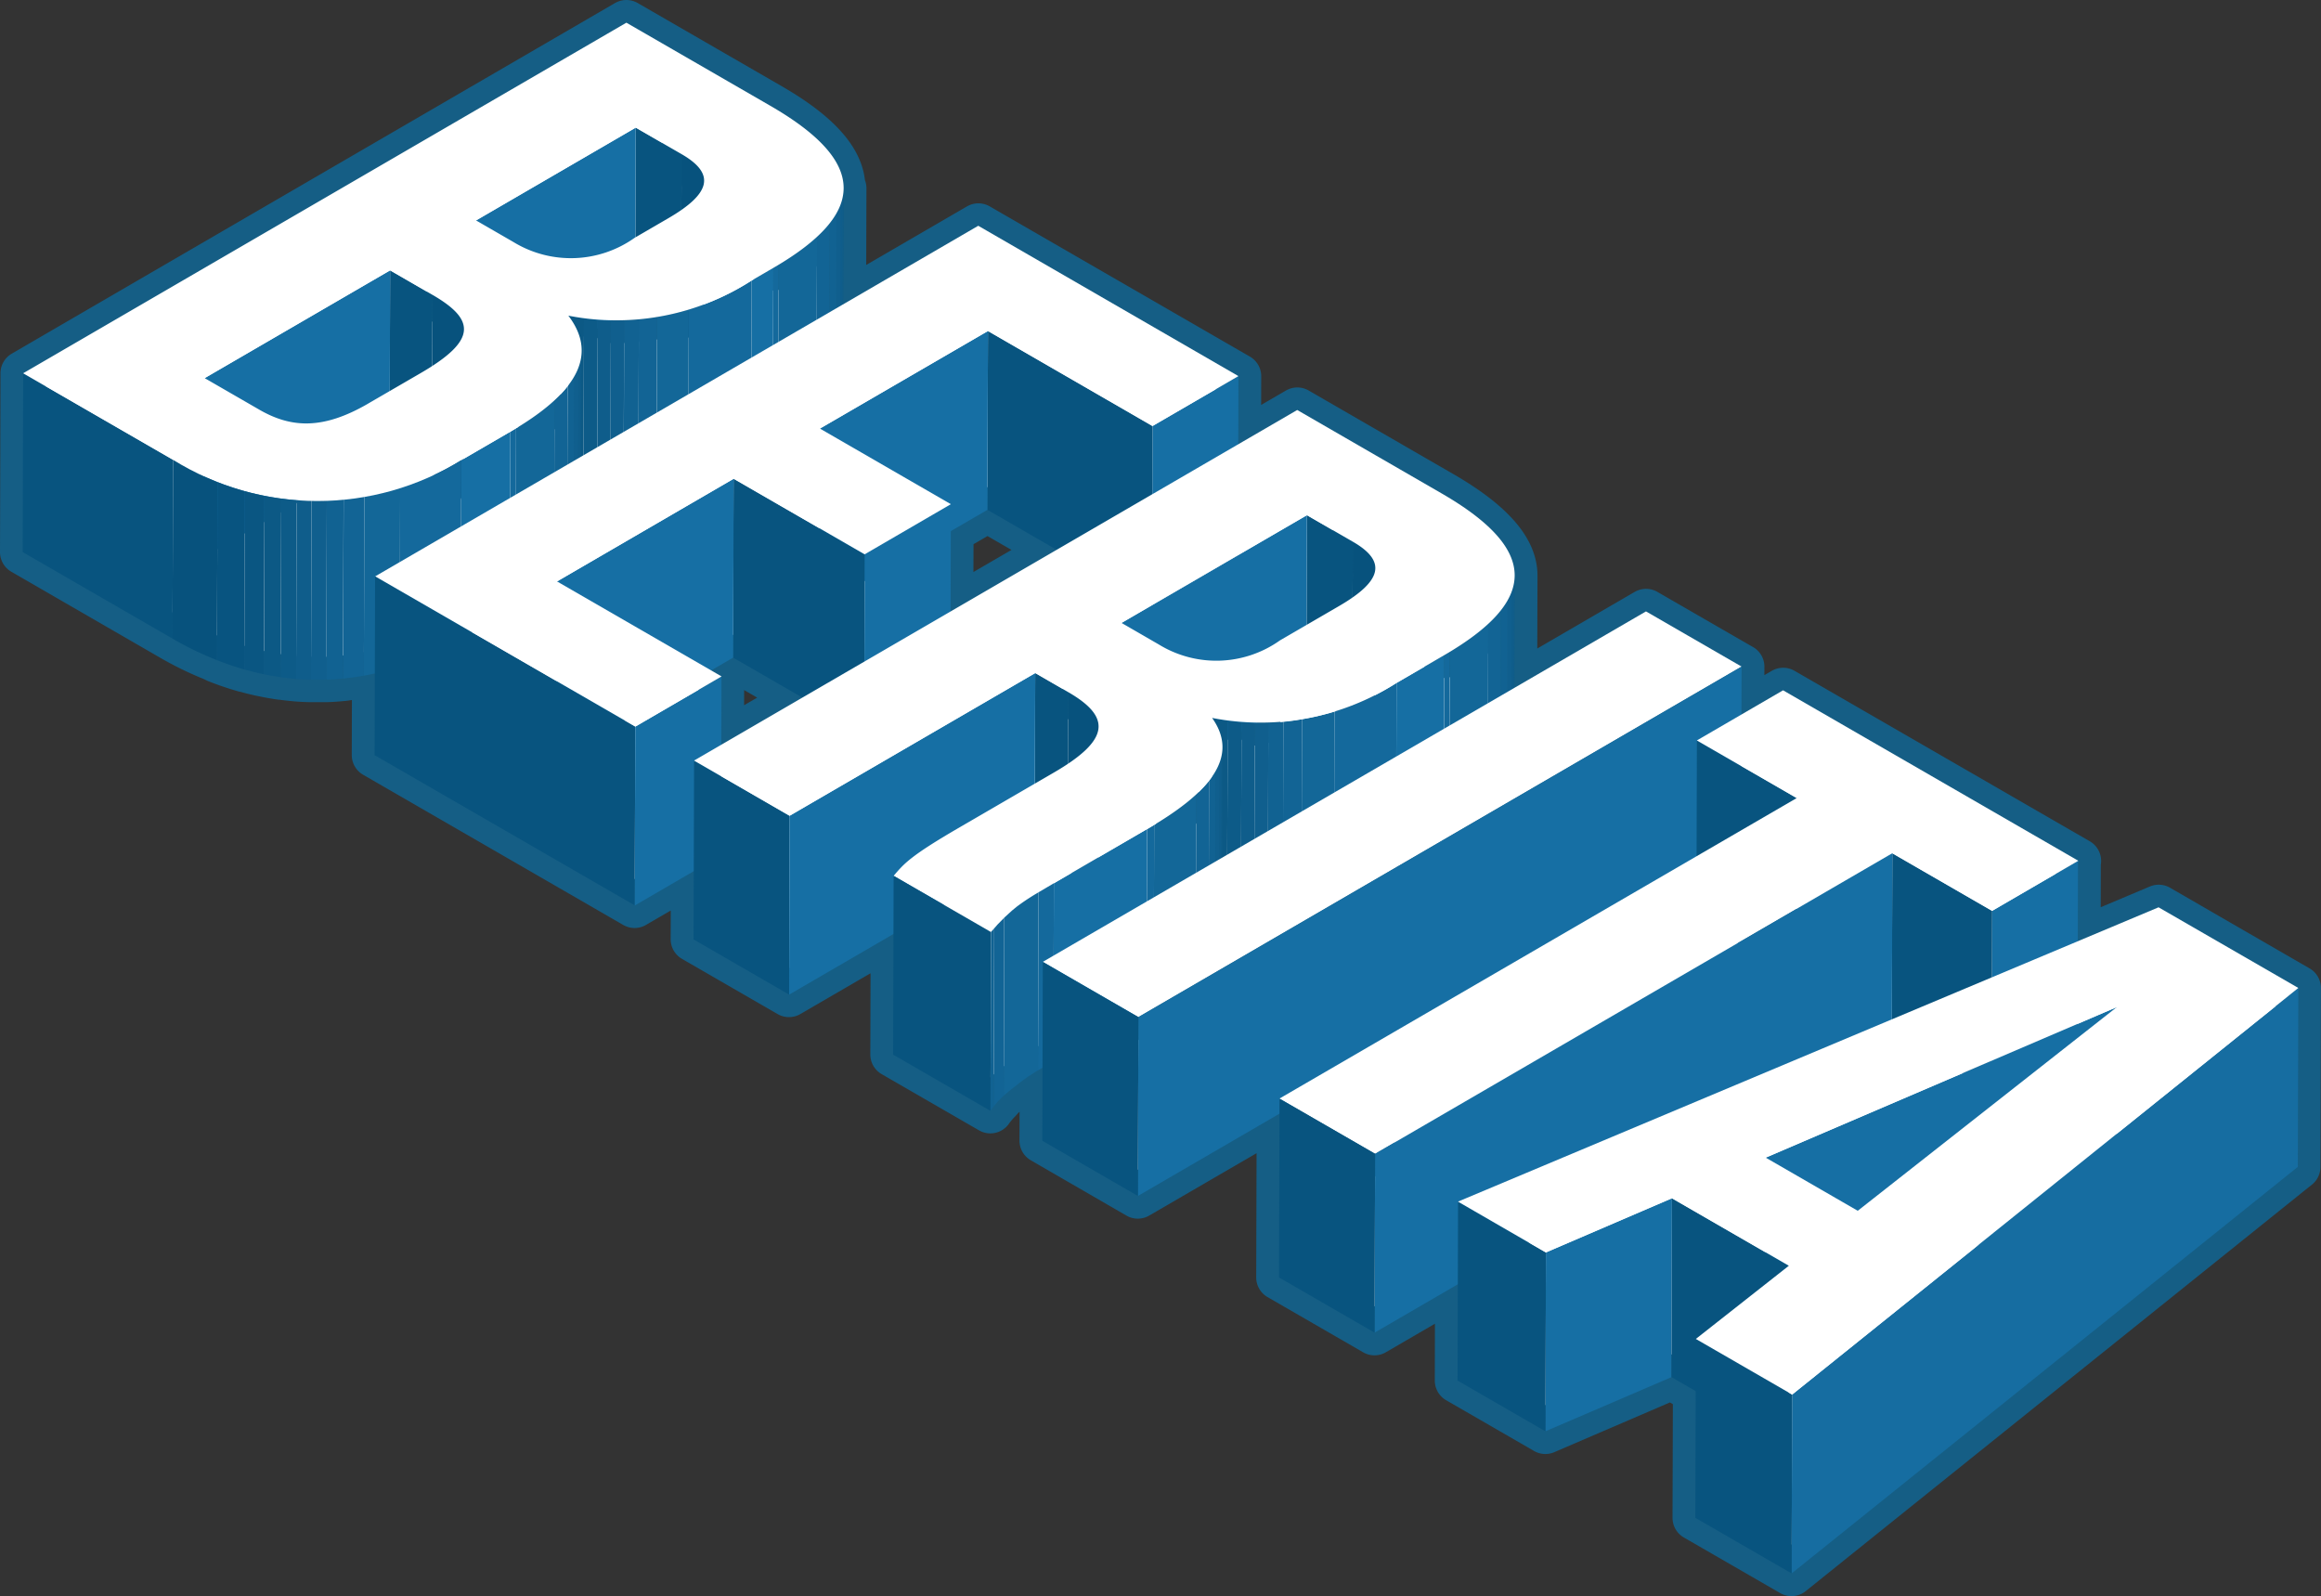 <svg xmlns="http://www.w3.org/2000/svg" xmlns:xlink="http://www.w3.org/1999/xlink" width="102.305" height="70.35" viewBox="0 0 102.305 70.35"><rect x="0" y="0" width="102.305" height="70.35" fill="#333333" stroke="none"/><defs><style>.a{fill:none;}.b,.u{fill:#fff;}.b{stroke:#155e85;stroke-linejoin:round;stroke-width:2px;}.c{isolation:isolate;}.d{fill:#08547f;}.e{clip-path:url(#a);}.f{fill:#07527d;}.g{fill:#166fa4;}.h{clip-path:url(#b);}.i{fill:#0c5985;}.j{fill:#0d5b88;}.k{fill:#0f5d8b;}.l{fill:#105f8e;}.m{fill:#116292;}.n{fill:#126495;}.o{fill:#136798;}.p{fill:#14699c;}.q{clip-path:url(#c);}.r{fill:#0a5682;}.s{clip-path:url(#d);}.t{clip-path:url(#e);}.v{clip-path:url(#f);}.w{fill:#085480;}.x{clip-path:url(#g);}.y{clip-path:url(#h);}.z{clip-path:url(#i);}.aa{clip-path:url(#j);}.ab{clip-path:url(#k);}.ac{clip-path:url(#l);}.ad{fill:#166da1;}</style><clipPath id="a"><path class="a" d="M65.721,120.962l-.023,7.882c0-.4-.329-.785-.99-1.168l.021-7.882C65.39,120.177,65.723,120.558,65.721,120.962Z" transform="translate(-64.707 -119.794)"/></clipPath><clipPath id="b"><path class="a" d="M69.76,120.511l-.023,7.882c0,1.173-1.057,2.329-3.1,3.516l.021-7.882C68.7,122.84,69.758,121.684,69.76,120.511Z" transform="translate(-66.638 -120.511)"/></clipPath><clipPath id="c"><path class="a" d="M70.429,122.454l-.021,7.882a11,11,0,0,1-8.085,1.55L62.346,124A11,11,0,0,0,70.429,122.454Z" transform="translate(-62.323 -122.454)"/></clipPath><clipPath id="d"><path class="a" d="M60.874,124.268l-.023,7.884c0-.513-.482-.99-1.388-1.514l.023-7.882C60.391,123.279,60.876,123.757,60.874,124.268Z" transform="translate(-59.463 -122.756)"/></clipPath><clipPath id="e"><path class="a" d="M64.269,123.93l-.023,7.884c0,1.233-1.15,2.414-3.143,3.572l.023-7.882C63.117,126.346,64.265,125.165,64.269,123.93Z" transform="translate(-61.103 -123.93)"/></clipPath><clipPath id="f"><path class="a" d="M66.731,126.247l-.021,7.882A12.076,12.076,0,0,1,54,134.112l.023-7.884A12.068,12.068,0,0,0,66.731,126.247Z" transform="translate(-54.002 -126.228)"/></clipPath><clipPath id="g"><path class="a" d="M79.85,129.118,79.826,137c0-.4-.329-.785-.99-1.166l.021-7.882C79.521,128.333,79.852,128.716,79.85,129.118Z" transform="translate(-78.836 -127.952)"/></clipPath><clipPath id="h"><path class="a" d="M83.892,128.663l-.023,7.882c0,1.173-1.062,2.329-3.11,3.518l.023-7.882C82.828,130.992,83.887,129.836,83.892,128.663Z" transform="translate(-80.759 -128.663)"/></clipPath><clipPath id="i"><path class="a" d="M74.207,132.634l-.023,7.882c0-.519-.459-1.007-1.34-1.516l.023-7.882C73.749,131.627,74.209,132.115,74.207,132.634Z" transform="translate(-72.844 -131.118)"/></clipPath><clipPath id="j"><path class="a" d="M84.026,130.926,84,138.808a11.131,11.131,0,0,1-8.129,1.541l.023-7.882A11.133,11.133,0,0,0,84.026,130.926Z" transform="translate(-75.874 -130.926)"/></clipPath><clipPath id="k"><path class="a" d="M77.85,132.279l-.023,7.882c0,1.235-1.265,2.414-3.321,3.61l.023-7.882C76.585,134.693,77.846,133.514,77.85,132.279Z" transform="translate(-74.506 -132.279)"/></clipPath><clipPath id="l"><path class="a" d="M74.013,135.143l-.021,7.882a8.068,8.068,0,0,0-2.772,2.148l.021-7.882A8.11,8.11,0,0,1,74.013,135.143Z" transform="translate(-71.22 -135.143)"/></clipPath></defs><g transform="translate(0.999 1)"><path class="b" d="M83.8,120.69l-6.343-3.662L50.869,132.48l-.021,7.882,6.6,3.813a14.337,14.337,0,0,0,1.8.873c.054.023.107.057.159.077q.6.239,1.206.41l.013,0,.029.006c.274.077.549.147.825.2.245.052.492.094.739.13l.013,0,.013,0c.218.029.433.054.651.073s.438.029.655.033c.075,0,.149,0,.224,0h.14c.1,0,.207,0,.31,0q.371-.013.741-.05c.113-.01.228-.033.341-.048.086-.01.172-.023.258-.036.1-.017.209-.025.314-.044.163-.029.322-.086.484-.121l-.01,3.631,11.467,6.621,2.6-1.512-.01,3.007,4.215,2.433,4.6-2.672-.015,5.319,4.291,2.477a3.5,3.5,0,0,1,.381-.45c.052-.057.1-.117.157-.172.09-.086.2-.167.3-.249.119-.1.235-.2.366-.293s.249-.17.377-.253.278-.184.436-.279c.086-.054.184-.111.276-.165l-.01,3.181L100,168.741l6.24-3.625-.021,7.216,4.213,2.433,3.669-2.134-.01,4.247,3.874,2.236,5.555-2.389,1.066.616-.017,5.587,4.245,2.45,22.314-17.918.021-7.884L145,156.022l-3.56,1.5.008-3.543.013-.006-13.014-7.513-1.834,1.066.006-2.113-26.59,15.452-.168-.1h0l.168.1,26.587-15.452-4.213-2.431-5.8,3.371.015-4.956c0-1.173-1.051-2.362-3.227-3.618l-6.359-3.673-2.6,1.512.008-3.007-11.467-6.621-5.949,3.457.015-5.12a2.016,2.016,0,0,1-.113.5C87.267,123.48,86.291,122.129,83.8,120.69Zm23.017,44.091,0,0,3.641,2.1,0,0Zm9.567-22.471a3.375,3.375,0,0,1-.511.758v0a3.506,3.506,0,0,0,.511-.76Zm-.689.951a7.075,7.075,0,0,1-.712.643h0a6.629,6.629,0,0,0,.712-.645ZM78.656,130a9.908,9.908,0,0,1-1.684.157h0A9.928,9.928,0,0,0,78.656,130Zm-1.753.157h0c-.036,0-.073-.01-.109-.013h0C76.83,130.149,76.868,130.159,76.9,130.159Zm-3.1,3.909c-.067.052-.124.1-.195.157-.023.017-.057.036-.08.052.1-.071.186-.142.278-.214Zm12.319-7.88a6.47,6.47,0,0,1-.6.544,6.264,6.264,0,0,0,.6-.549Zm-3.958,18.823,3.055,1.765-3.577,2.077.008-3.009-.461-.266Zm15.791,2.308a1.165,1.165,0,0,1,.1.155A1.165,1.165,0,0,0,97.955,147.32Zm.243.4a.923.923,0,0,1,.038.168A.923.923,0,0,0,98.2,147.716Zm3.69,3.886c-.042.031-.073.063-.117.094s-.094.059-.136.086c.1-.067.186-.134.276-.2Zm3.4-3.711h0l-.04,0h0Zm-7.612-.838c-.05-.042-.088-.084-.144-.128C97.586,146.97,97.624,147.012,97.674,147.054Zm-5.926-4.073.01-3.543,1.614-.938,3.053,1.763Zm-5.285-17.227a3.307,3.307,0,0,0,.348-.519l0,.006A3.394,3.394,0,0,1,86.463,125.754ZM85.2,127l0,0a12.967,12.967,0,0,1-1.269.833A13.68,13.68,0,0,0,85.2,127Zm-4.343-3.061a.89.89,0,0,0-.216-.517A.89.89,0,0,1,80.861,123.94Zm-.287-.591a2.889,2.889,0,0,0-.685-.53A2.889,2.889,0,0,1,80.574,123.35Zm-10.506,6.607c-.038-.05-.063-.1-.109-.153C70.006,129.856,70.031,129.906,70.069,129.956Zm.188.4a.791.791,0,0,0-.04-.165A.791.791,0,0,1,70.257,130.354Zm-.591-.812c-.05-.042-.088-.082-.144-.124C69.579,129.46,69.617,129.5,69.667,129.542Zm45.109,14.532h0a13.278,13.278,0,0,1-1.271.835A13.409,13.409,0,0,0,114.776,144.074Zm-4.328-3.053a.89.89,0,0,0-.216-.517A.89.89,0,0,1,110.447,141.021Zm-.287-.591a2.835,2.835,0,0,0-.685-.528A2.835,2.835,0,0,1,110.16,140.43Z" transform="translate(-50.847 -117.028)"/><g transform="translate(0 0)"><g class="c"><g transform="translate(26.999 4.625)"><path class="d" d="M65.785,120.4l-.022,7.882-2.022-1.167.022-7.882Z" transform="translate(-63.741 -119.237)"/></g><g class="c" transform="translate(29.021 5.792)"><g class="e"><g class="c"><path class="f" d="M65.721,120.962l-.023,7.882c0-.4-.329-.785-.99-1.168l.021-7.882c.662.383.995.764.993,1.168" transform="translate(-64.707 -119.794)"/></g></g></g><g transform="translate(19.961 4.625)"><path class="g" d="M67.44,119.237l-.022,7.882-7.038,4.09.022-7.882Z" transform="translate(-60.38 -119.237)"/></g><g class="c" transform="translate(33.065 7.293)"><g class="h"><g class="c"><path class="i" d="M68.141,120.511l-.023,7.882v.05l.023-7.882v-.05" transform="translate(-65.019 -120.511)"/><path class="j" d="M68.161,120.535l-.023,7.882a2.026,2.026,0,0,1-.038.337l.021-7.882a2.029,2.029,0,0,0,.04-.337" transform="translate(-65.039 -120.485)"/><path class="k" d="M68.173,120.7l-.021,7.882a2.068,2.068,0,0,1-.1.343l.023-7.882a2.059,2.059,0,0,0,.1-.343" transform="translate(-65.091 -120.309)"/><path class="l" d="M68.167,120.86l-.023,7.882a2.423,2.423,0,0,1-.176.375l.023-7.882a2.632,2.632,0,0,0,.176-.375" transform="translate(-65.183 -120.129)"/><path class="m" d="M68.149,121.039l-.023,7.882a3.485,3.485,0,0,1-.3.446l.021-7.882a3.5,3.5,0,0,0,.3-.446" transform="translate(-65.341 -119.933)"/><path class="n" d="M68.136,121.252l-.021,7.882a5.173,5.173,0,0,1-.557.595l.023-7.882a5.323,5.323,0,0,0,.555-.595" transform="translate(-65.632 -119.7)"/><path class="o" d="M68.466,121.536l-.023,7.882a10.488,10.488,0,0,1-1.694,1.231l.023-7.882a10.491,10.491,0,0,0,1.694-1.231" transform="translate(-66.517 -119.39)"/><path class="p" d="M66.893,122.124l-.023,7.882c-.075.046-.155.092-.232.138l.021-7.882.235-.138" transform="translate(-66.638 -118.746)"/></g></g></g><g transform="translate(32.113 10.809)"><path class="g" d="M67.157,122.19l-.022,7.882-.951.552.022-7.882Z" transform="translate(-66.184 -122.19)"/></g><g transform="translate(16.173 10.916)"><path class="d" d="M60.461,123.319l-.022,7.882-1.867-1.078.022-7.882Z" transform="translate(-58.571 -122.241)"/></g><g class="c" transform="translate(24.029 11.362)"><g class="q"><g class="c" transform="translate(0.001)"><path class="p" d="M67.654,122.454l-.021,7.882a14.27,14.27,0,0,1-2.775,1.261l.021-7.884a14.136,14.136,0,0,0,2.775-1.258" transform="translate(-59.55 -122.454)"/><path class="o" d="M65.613,123.055l-.021,7.884a11.183,11.183,0,0,1-1.4.352l.023-7.882a11.066,11.066,0,0,0,1.4-.354" transform="translate(-60.283 -121.797)"/><path class="n" d="M64.63,123.224l-.023,7.882c-.266.048-.532.086-.8.113l.023-7.884c.266-.025.534-.063.8-.111" transform="translate(-60.7 -121.612)"/><path class="m" d="M64.168,123.277l-.023,7.884c-.216.021-.431.036-.647.042l.023-7.882q.324-.009.647-.044" transform="translate(-61.038 -121.554)"/><path class="l" d="M63.827,123.3,63.8,131.18c-.195.006-.389.008-.586,0l.023-7.882c.195.006.392,0,.586,0" transform="translate(-61.345 -121.531)"/><path class="k" d="M63.543,123.314,63.52,131.2c-.193,0-.385-.015-.578-.029l.023-7.882c.193.015.385.025.578.029" transform="translate(-61.647 -121.545)"/><path class="j" d="M63.281,123.321l-.023,7.882c-.2-.017-.4-.04-.605-.069l.021-7.882c.2.029.406.052.607.069" transform="translate(-61.963 -121.581)"/><path class="i" d="M63.028,123.313l-.021,7.882c-.226-.031-.45-.071-.678-.117l.023-7.882c.226.046.452.086.676.117" transform="translate(-62.317 -121.642)"/><path class="r" d="M62.358,123.2l-.022,7.882-.012,0,.022-7.882.012,0" transform="translate(-62.323 -121.644)"/></g></g></g><g class="c" transform="translate(18.04 11.994)"><g class="s"><g class="c"><path class="f" d="M60.874,124.268l-.023,7.884c0-.513-.482-.99-1.388-1.514l.023-7.882c.9.523,1.39,1,1.388,1.512" transform="translate(-59.463 -122.756)"/></g></g></g><g transform="translate(8.001 10.916)"><path class="g" d="M62.864,122.241l-.022,7.882-8.173,4.749.022-7.882Z" transform="translate(-54.668 -122.241)"/></g><g class="c" transform="translate(21.474 14.453)"><g class="t"><g class="c"><path class="i" d="M62.627,123.93l-.023,7.884v.052l.021-7.882,0-.054" transform="translate(-59.461 -123.93)"/><path class="j" d="M62.646,123.956l-.021,7.882a2.132,2.132,0,0,1-.04.343l.021-7.882a1.921,1.921,0,0,0,.04-.343" transform="translate(-59.482 -123.902)"/><path class="k" d="M62.66,124.12,62.639,132a2.374,2.374,0,0,1-.1.35l.023-7.882a2.135,2.135,0,0,0,.1-.35" transform="translate(-59.535 -123.722)"/><path class="l" d="M62.652,124.287l-.023,7.882a2.713,2.713,0,0,1-.178.381l.021-7.882a2.514,2.514,0,0,0,.18-.381" transform="translate(-59.628 -123.539)"/><path class="m" d="M62.631,124.469l-.021,7.882a3.6,3.6,0,0,1-.3.448l.023-7.882a3.359,3.359,0,0,0,.3-.448" transform="translate(-59.787 -123.34)"/><path class="n" d="M62.628,124.683l-.023,7.882a5.291,5.291,0,0,1-.572.614l.021-7.882a5.318,5.318,0,0,0,.574-.614" transform="translate(-60.086 -123.106)"/><path class="o" d="M62.94,124.976l-.021,7.882a10.6,10.6,0,0,1-1.7,1.235l.023-7.882a10.575,10.575,0,0,0,1.694-1.235" transform="translate(-60.972 -122.786)"/><path class="p" d="M61.377,125.566l-.023,7.882-.251.149.023-7.882.251-.149" transform="translate(-61.103 -122.14)"/></g></g></g><g transform="translate(19.312 18.027)"><path class="g" d="M62.255,125.637l-.022,7.882-2.162,1.256.022-7.882Z" transform="translate(-60.071 -125.637)"/></g><g transform="translate(0 15.452)"><path class="d" d="M57.476,128.221l-.022,7.882-6.606-3.814.022-7.882Z" transform="translate(-50.848 -124.407)"/></g><g transform="translate(0.021)"><path class="u" d="M74.889,129.94c1.38,1.809.251,3.484-2.555,5.116l-2.163,1.256a12.068,12.068,0,0,1-12.706-.019l-6.607-3.813,26.59-15.452,6.343,3.662c4.351,2.513,4.226,4.768.132,7.147l-.951.553A11,11,0,0,1,74.889,129.94Zm-8.824,3.876,2.316-1.344c2.469-1.434,2.433-2.343.519-3.449l-1.868-1.078-8.173,4.749,2.408,1.39c1.42.821,2.821.882,4.8-.268m11.793-12.162-7.038,4.09,1.65.953a4.854,4.854,0,0,0,5.338-.186l1.472-.856c1.9-1.1,2.1-1.968.6-2.833l-2.021-1.166" transform="translate(-50.858 -117.028)"/></g><g class="c" transform="translate(6.605 19.265)"><g class="v"><g class="c"><path class="p" d="M61.5,126.237l-.021,7.882a14,14,0,0,1-2.7,1.217l.023-7.882a14.034,14.034,0,0,0,2.695-1.217" transform="translate(-48.772 -126.218)"/><path class="o" d="M59.631,126.818l-.023,7.882a12.187,12.187,0,0,1-1.579.4l.023-7.882a12.271,12.271,0,0,0,1.579-.4" transform="translate(-49.596 -125.583)"/><path class="n" d="M58.529,127.008l-.023,7.882c-.3.054-.607.1-.913.128l.023-7.882c.3-.031.609-.073.913-.128" transform="translate(-50.073 -125.375)"/><path class="m" d="M58,127.069l-.023,7.882q-.371.038-.741.05l.023-7.882q.371-.013.741-.05" transform="translate(-50.461 -125.308)"/><path class="l" d="M57.614,127.093l-.023,7.882c-.224.008-.448.008-.674,0l.023-7.882c.224.006.45,0,.674,0" transform="translate(-50.813 -125.282)"/><path class="k" d="M57.282,127.113l-.023,7.882c-.218,0-.438-.017-.655-.034l.021-7.884c.22.019.438.031.658.036" transform="translate(-51.155 -125.299)"/><path class="j" d="M56.978,127.116,56.957,135c-.226-.019-.452-.044-.676-.077l.021-7.882c.226.031.452.059.676.075" transform="translate(-51.509 -125.339)"/><path class="i" d="M56.688,127.109l-.021,7.882c-.247-.036-.494-.077-.739-.13l.021-7.882c.247.052.494.094.739.13" transform="translate(-51.895 -125.406)"/><path class="r" d="M56.4,127.091l-.021,7.882c-.289-.059-.578-.13-.867-.212l.021-7.884q.433.126.867.214" transform="translate(-52.348 -125.518)"/><path class="w" d="M56.165,127.09l-.021,7.884q-.6-.173-1.206-.41l.023-7.882a12.171,12.171,0,0,0,1.2.408" transform="translate(-52.978 -125.731)"/><path class="f" d="M55.985,127.179l-.023,7.882a14.737,14.737,0,0,1-1.96-.949l.023-7.884a14.258,14.258,0,0,0,1.96.951" transform="translate(-54.002 -126.228)"/></g></g></g></g><g class="c" transform="translate(15.511 8.956)"><g transform="translate(34.268 6.621)"><path class="g" d="M78.43,124.467l-.022,7.882-3.787,2.2.022-7.882Z" transform="translate(-74.62 -124.467)"/></g><g transform="translate(27.014 4.634)"><path class="d" d="M78.432,127.706l-.022,7.882L71.156,131.4l.022-7.882Z" transform="translate(-71.156 -123.518)"/></g><g transform="translate(19.608 4.634)"><path class="g" d="M75.047,123.518l-.022,7.882-7.406,4.3.022-7.882Z" transform="translate(-67.619 -123.518)"/></g><g transform="translate(21.578 12.27)"><path class="g" d="M72.385,127.165l-.022,7.882-3.8,2.21.022-7.882Z" transform="translate(-68.56 -127.165)"/></g><g transform="translate(15.805 11.147)"><path class="d" d="M71.6,129.961l-.022,7.882L65.8,134.51l.022-7.882Z" transform="translate(-65.803 -126.628)"/></g><g transform="translate(8.016 11.147)"><path class="g" d="M69.895,126.628l-.022,7.882-7.789,4.527.022-7.882Z" transform="translate(-62.083 -126.628)"/></g><g transform="translate(0 15.451)"><path class="d" d="M69.745,135.3l-.022,7.882-11.467-6.621.022-7.882Z" transform="translate(-58.255 -128.684)"/></g><g transform="translate(11.467 19.862)"><path class="g" d="M67.556,130.79l-.022,7.882-3.8,2.21L63.754,133Z" transform="translate(-63.731 -130.79)"/></g><g transform="translate(0.022)"><path class="u" d="M96.321,127.926l-3.787,2.2-7.254-4.188-7.406,4.3,5.772,3.333-3.8,2.21-5.772-3.333-7.789,4.527,7.254,4.188-3.8,2.21-11.467-6.621L84.854,121.3Z" transform="translate(-58.266 -121.305)"/></g></g><g class="c" transform="translate(29.571 17.072)"><g transform="translate(27.014 4.635)"><path class="d" d="M79.914,128.562l-.022,7.882-2.022-1.167.022-7.882Z" transform="translate(-77.87 -127.394)"/></g><g class="c" transform="translate(29.037 5.802)"><g class="x"><g class="c"><path class="f" d="M79.85,129.118,79.826,137c0-.4-.329-.785-.99-1.166l.021-7.882c.664.381.995.764.993,1.166" transform="translate(-78.836 -127.952)"/></g></g></g><g transform="translate(18.841 4.635)"><path class="g" d="M82.162,127.394l-.022,7.882-8.173,4.749.022-7.882Z" transform="translate(-73.967 -127.394)"/></g><g class="c" transform="translate(33.063 7.291)"><g class="y"><g class="c"><path class="i" d="M82.268,128.663l-.023,7.882,0,.052.023-7.882,0-.052" transform="translate(-79.136 -128.663)"/><path class="j" d="M82.286,128.688l-.023,7.882a1.824,1.824,0,0,1-.038.335l.023-7.882a2.05,2.05,0,0,0,.038-.335" transform="translate(-79.155 -128.636)"/><path class="k" d="M82.3,128.848l-.023,7.882a2.326,2.326,0,0,1-.1.341l.023-7.882a2.327,2.327,0,0,0,.1-.341" transform="translate(-79.207 -128.461)"/><path class="l" d="M82.293,129.011l-.023,7.882a2.514,2.514,0,0,1-.176.375l.023-7.882a3.021,3.021,0,0,0,.176-.375" transform="translate(-79.299 -128.282)"/><path class="m" d="M82.275,129.19l-.023,7.882a3.327,3.327,0,0,1-.3.444l.021-7.882a3.722,3.722,0,0,0,.3-.444" transform="translate(-79.456 -128.086)"/><path class="n" d="M82.261,129.4l-.021,7.882a5.335,5.335,0,0,1-.555.595l.021-7.884a4.8,4.8,0,0,0,.555-.593" transform="translate(-79.746 -127.855)"/><path class="o" d="M82.6,129.685l-.021,7.884a10.727,10.727,0,0,1-1.7,1.238l.023-7.882a10.569,10.569,0,0,0,1.7-1.24" transform="translate(-80.635 -127.545)"/><path class="p" d="M81.019,130.277,81,138.159c-.077.046-.155.092-.237.138l.023-7.882.237-.138" transform="translate(-80.759 -126.897)"/></g></g></g><g transform="translate(30.963 10.81)"><path class="g" d="M81.879,130.343l-.022,7.882-2.1,1.221.022-7.882Z" transform="translate(-79.756 -130.343)"/></g><g transform="translate(15.039 11.594)"><path class="d" d="M73.624,131.555l-.022,7.882-1.451-.838.022-7.882Z" transform="translate(-72.151 -130.718)"/></g><g class="c" transform="translate(16.489 12.432)"><g class="z"><g class="c"><path class="f" d="M74.207,132.634l-.023,7.882c0-.519-.459-1.007-1.34-1.516l.023-7.882c.882.509,1.342,1,1.34,1.516" transform="translate(-72.844 -131.118)"/></g></g></g><g class="c" transform="translate(22.834 12.03)"><g class="aa"><g class="c" transform="translate(0)"><path class="p" d="M81.208,130.926l-.023,7.882a14.007,14.007,0,0,1-2.735,1.24l.023-7.882a14.008,14.008,0,0,0,2.735-1.24" transform="translate(-73.056 -130.926)"/><path class="o" d="M79.222,131.518,79.2,139.4a10.892,10.892,0,0,1-1.434.36l.023-7.882a11.321,11.321,0,0,0,1.434-.36" transform="translate(-73.805 -130.278)"/><path class="n" d="M78.216,131.69l-.023,7.882c-.272.05-.547.088-.819.115l.021-7.882c.274-.027.547-.065.821-.115" transform="translate(-74.233 -130.09)"/><path class="m" d="M77.741,131.745l-.021,7.882c-.22.023-.442.038-.662.044l.021-7.882c.222-.006.442-.021.662-.044" transform="translate(-74.579 -130.03)"/><path class="l" d="M77.392,131.766l-.021,7.882c-.2.006-.4.008-.6,0l.023-7.884c.2.006.4,0,.6,0" transform="translate(-74.891 -130.007)"/><path class="k" d="M77.1,131.783l-.023,7.884q-.292-.009-.584-.031l.023-7.884q.292.025.584.031" transform="translate(-75.197 -130.022)"/><path class="j" d="M76.835,131.787l-.023,7.884c-.2-.017-.406-.04-.611-.069l.023-7.882c.2.029.408.05.611.067" transform="translate(-75.516 -130.057)"/><path class="i" d="M76.575,131.781l-.023,7.882c-.224-.031-.448-.071-.672-.117l.021-7.882c.226.046.45.086.674.117" transform="translate(-75.867 -130.119)"/><path class="r" d="M75.909,131.665l-.022,7.882-.012,0,.022-7.882.012,0" transform="translate(-75.874 -130.12)"/></g></g></g><g transform="translate(0 15.452)"><path class="d" d="M69.205,134.993l-.022,7.882-4.213-2.433.022-7.882Z" transform="translate(-64.969 -132.56)"/></g><g transform="translate(4.213 11.594)"><path class="g" d="M77.829,130.718l-.022,7.882-10.825,6.291L67,137.009Z" transform="translate(-66.982 -130.718)"/></g><g class="c" transform="translate(19.97 14.863)"><g class="ab"><g class="c"><path class="i" d="M76.115,132.279l-.023,7.882v.048l.023-7.882v-.048" transform="translate(-72.771 -132.279)"/><path class="j" d="M76.134,132.3l-.023,7.882a1.783,1.783,0,0,1-.036.314l.021-7.882a2,2,0,0,0,.038-.314" transform="translate(-72.79 -132.254)"/><path class="k" d="M76.145,132.452l-.021,7.882a2.255,2.255,0,0,1-.094.322l.023-7.882a2.072,2.072,0,0,0,.092-.323" transform="translate(-72.839 -132.09)"/><path class="l" d="M76.142,132.606l-.023,7.882a2.434,2.434,0,0,1-.17.36l.023-7.882a2.669,2.669,0,0,0,.17-.36" transform="translate(-72.927 -131.921)"/><path class="m" d="M76.124,132.778,76.1,140.66a3.47,3.47,0,0,1-.291.431l.023-7.882a3.466,3.466,0,0,0,.291-.431" transform="translate(-73.079 -131.733)"/><path class="n" d="M76.13,132.984l-.023,7.882a5.2,5.2,0,0,1-.567.605l.023-7.882a5.362,5.362,0,0,0,.567-.605" transform="translate(-73.376 -131.508)"/><path class="o" d="M76.529,133.273l-.023,7.882a11.565,11.565,0,0,1-1.851,1.344l.021-7.882a11.492,11.492,0,0,0,1.853-1.344" transform="translate(-74.343 -131.192)"/><path class="p" d="M74.839,133.915l-.021,7.882c-.1.061-.205.124-.312.184l.023-7.882.31-.184" transform="translate(-74.506 -130.489)"/></g></g></g><g transform="translate(15.86 18.473)"><path class="g" d="M76.675,134l-.022,7.882-4.109,2.388.022-7.882Z" transform="translate(-72.544 -134.003)"/></g><g transform="translate(0.022)"><path class="u" d="M80.84,146.041a8.11,8.11,0,0,0-2.772,2.148l-4.291-2.477c.459-.534.718-.865,2.881-2.121l4.186-2.433c2.469-1.434,2.54-2.442.626-3.545l-1.451-.838-10.826,6.29-4.213-2.433,26.587-15.452,6.359,3.673c4.351,2.513,4.211,4.758.117,7.136l-2.1,1.221a11.133,11.133,0,0,1-8.129,1.541c1.225,1.721-.1,3.3-2.865,4.9Zm9.955-10.7,2.622-1.524c1.9-1.106,2.1-1.97.6-2.833l-2.021-1.168-8.173,4.749,1.652.955a4.844,4.844,0,0,0,5.321-.178" transform="translate(-64.98 -125.181)"/></g><g transform="translate(8.797 20.531)"><path class="d" d="M73.484,137.463l-.022,7.882-4.291-2.477.022-7.882Z" transform="translate(-69.171 -134.986)"/></g><g class="c" transform="translate(13.089 20.86)"><g class="ac"><g class="c"><path class="p" d="M72.919,135.143l-.021,7.882c-.239.14-.465.272-.678.4l.021-7.884c.214-.128.44-.26.678-.4" transform="translate(-70.126 -135.143)"/><path class="o" d="M73.03,135.334l-.021,7.884a9.228,9.228,0,0,0-1.51,1.076l.021-7.882a9.45,9.45,0,0,1,1.51-1.078" transform="translate(-70.915 -134.934)"/><path class="n" d="M71.752,135.849l-.021,7.882a4.108,4.108,0,0,0-.444.477l.023-7.882a4.279,4.279,0,0,1,.442-.477" transform="translate(-71.147 -134.371)"/><path class="m" d="M71.383,136.077l-.023,7.882c-.048.063-.1.126-.14.193l.021-7.882c.046-.067.092-.13.142-.193" transform="translate(-71.22 -134.121)"/></g></g></g></g><g class="c" transform="translate(44.943 25.948)"><g transform="translate(0.022)"><path class="u" d="M103.122,131.852,76.534,147.3l-4.213-2.433L98.909,129.42Z" transform="translate(-72.321 -129.42)"/></g><g transform="translate(4.213 2.433)"><path class="g" d="M100.933,130.582l-.022,7.882L74.323,153.915l.022-7.882Z" transform="translate(-74.323 -130.582)"/></g><g transform="translate(0 15.451)"><path class="d" d="M76.546,139.231l-.022,7.882-4.213-2.433.022-7.882Z" transform="translate(-72.31 -136.799)"/></g></g><g class="c" transform="translate(55.376 29.426)"><g transform="translate(18.402 2.208)"><path class="d" d="M90.5,134.674l-.022,7.882-4.4-2.54.022-7.882Z" transform="translate(-86.081 -132.135)"/></g><g transform="translate(31.413 7.518)"><path class="g" d="M96.1,134.671l-.022,7.882-3.787,2.2.022-7.882Z" transform="translate(-92.294 -134.671)"/></g><g transform="translate(27.014 7.18)"><path class="d" d="M94.614,137.049l-.022,7.882-4.4-2.539.022-7.882Z" transform="translate(-90.194 -134.509)"/></g><g transform="translate(0.024)"><path class="u" d="M112.514,138.594l-3.8,2.21-4.4-2.54L81.519,151.51,77.3,149.076,100.1,135.831l-4.4-2.54,3.8-2.21Z" transform="translate(-77.305 -131.081)"/></g><g transform="translate(4.213 7.18)"><path class="g" d="M102.128,134.509l-.022,7.882-22.8,13.25.022-7.882Z" transform="translate(-79.305 -134.509)"/></g><g transform="translate(0 17.997)"><path class="d" d="M81.529,142.108l-.022,7.882-4.213-2.433.022-7.882Z" transform="translate(-77.293 -139.675)"/></g><g transform="translate(21.428 13.961)"><path class="g" d="M103.033,137.747l-.022,7.882-15.485,6.639.022-7.882Z" transform="translate(-87.526 -137.747)"/></g><g transform="translate(11.745 22.39)"><path class="g" d="M88.479,141.773l-.022,7.882L82.9,152.043l.022-7.882Z" transform="translate(-82.902 -141.773)"/></g><g transform="translate(7.871 22.542)"><path class="d" d="M84.948,144.082l-.022,7.882-3.874-2.237.022-7.882Z" transform="translate(-81.052 -141.845)"/></g><g transform="translate(17.3 22.39)"><path class="d" d="M90.732,144.749l-.022,7.882-5.155-2.976.022-7.882Z" transform="translate(-85.555 -141.773)"/></g><g transform="translate(22.595 13.123)"><path class="ad" d="M110.418,137.347l-.022,7.882-22.313,17.92.022-7.882Z" transform="translate(-88.083 -137.347)"/></g><g transform="translate(18.351 28.592)"><path class="d" d="M90.323,147.185l-.022,7.882-4.244-2.45.022-7.882Z" transform="translate(-86.056 -144.735)"/></g><g transform="translate(7.893 9.569)"><path class="u" d="M118.1,139.2l-22.312,17.92-4.245-2.45,4.1-3.227-5.155-2.976-5.555,2.389-3.874-2.239,30.88-12.972Zm-23.478,7.478,4.058,2.343,11.427-8.983-15.485,6.64" transform="translate(-81.062 -135.65)"/></g></g></g></g></svg>